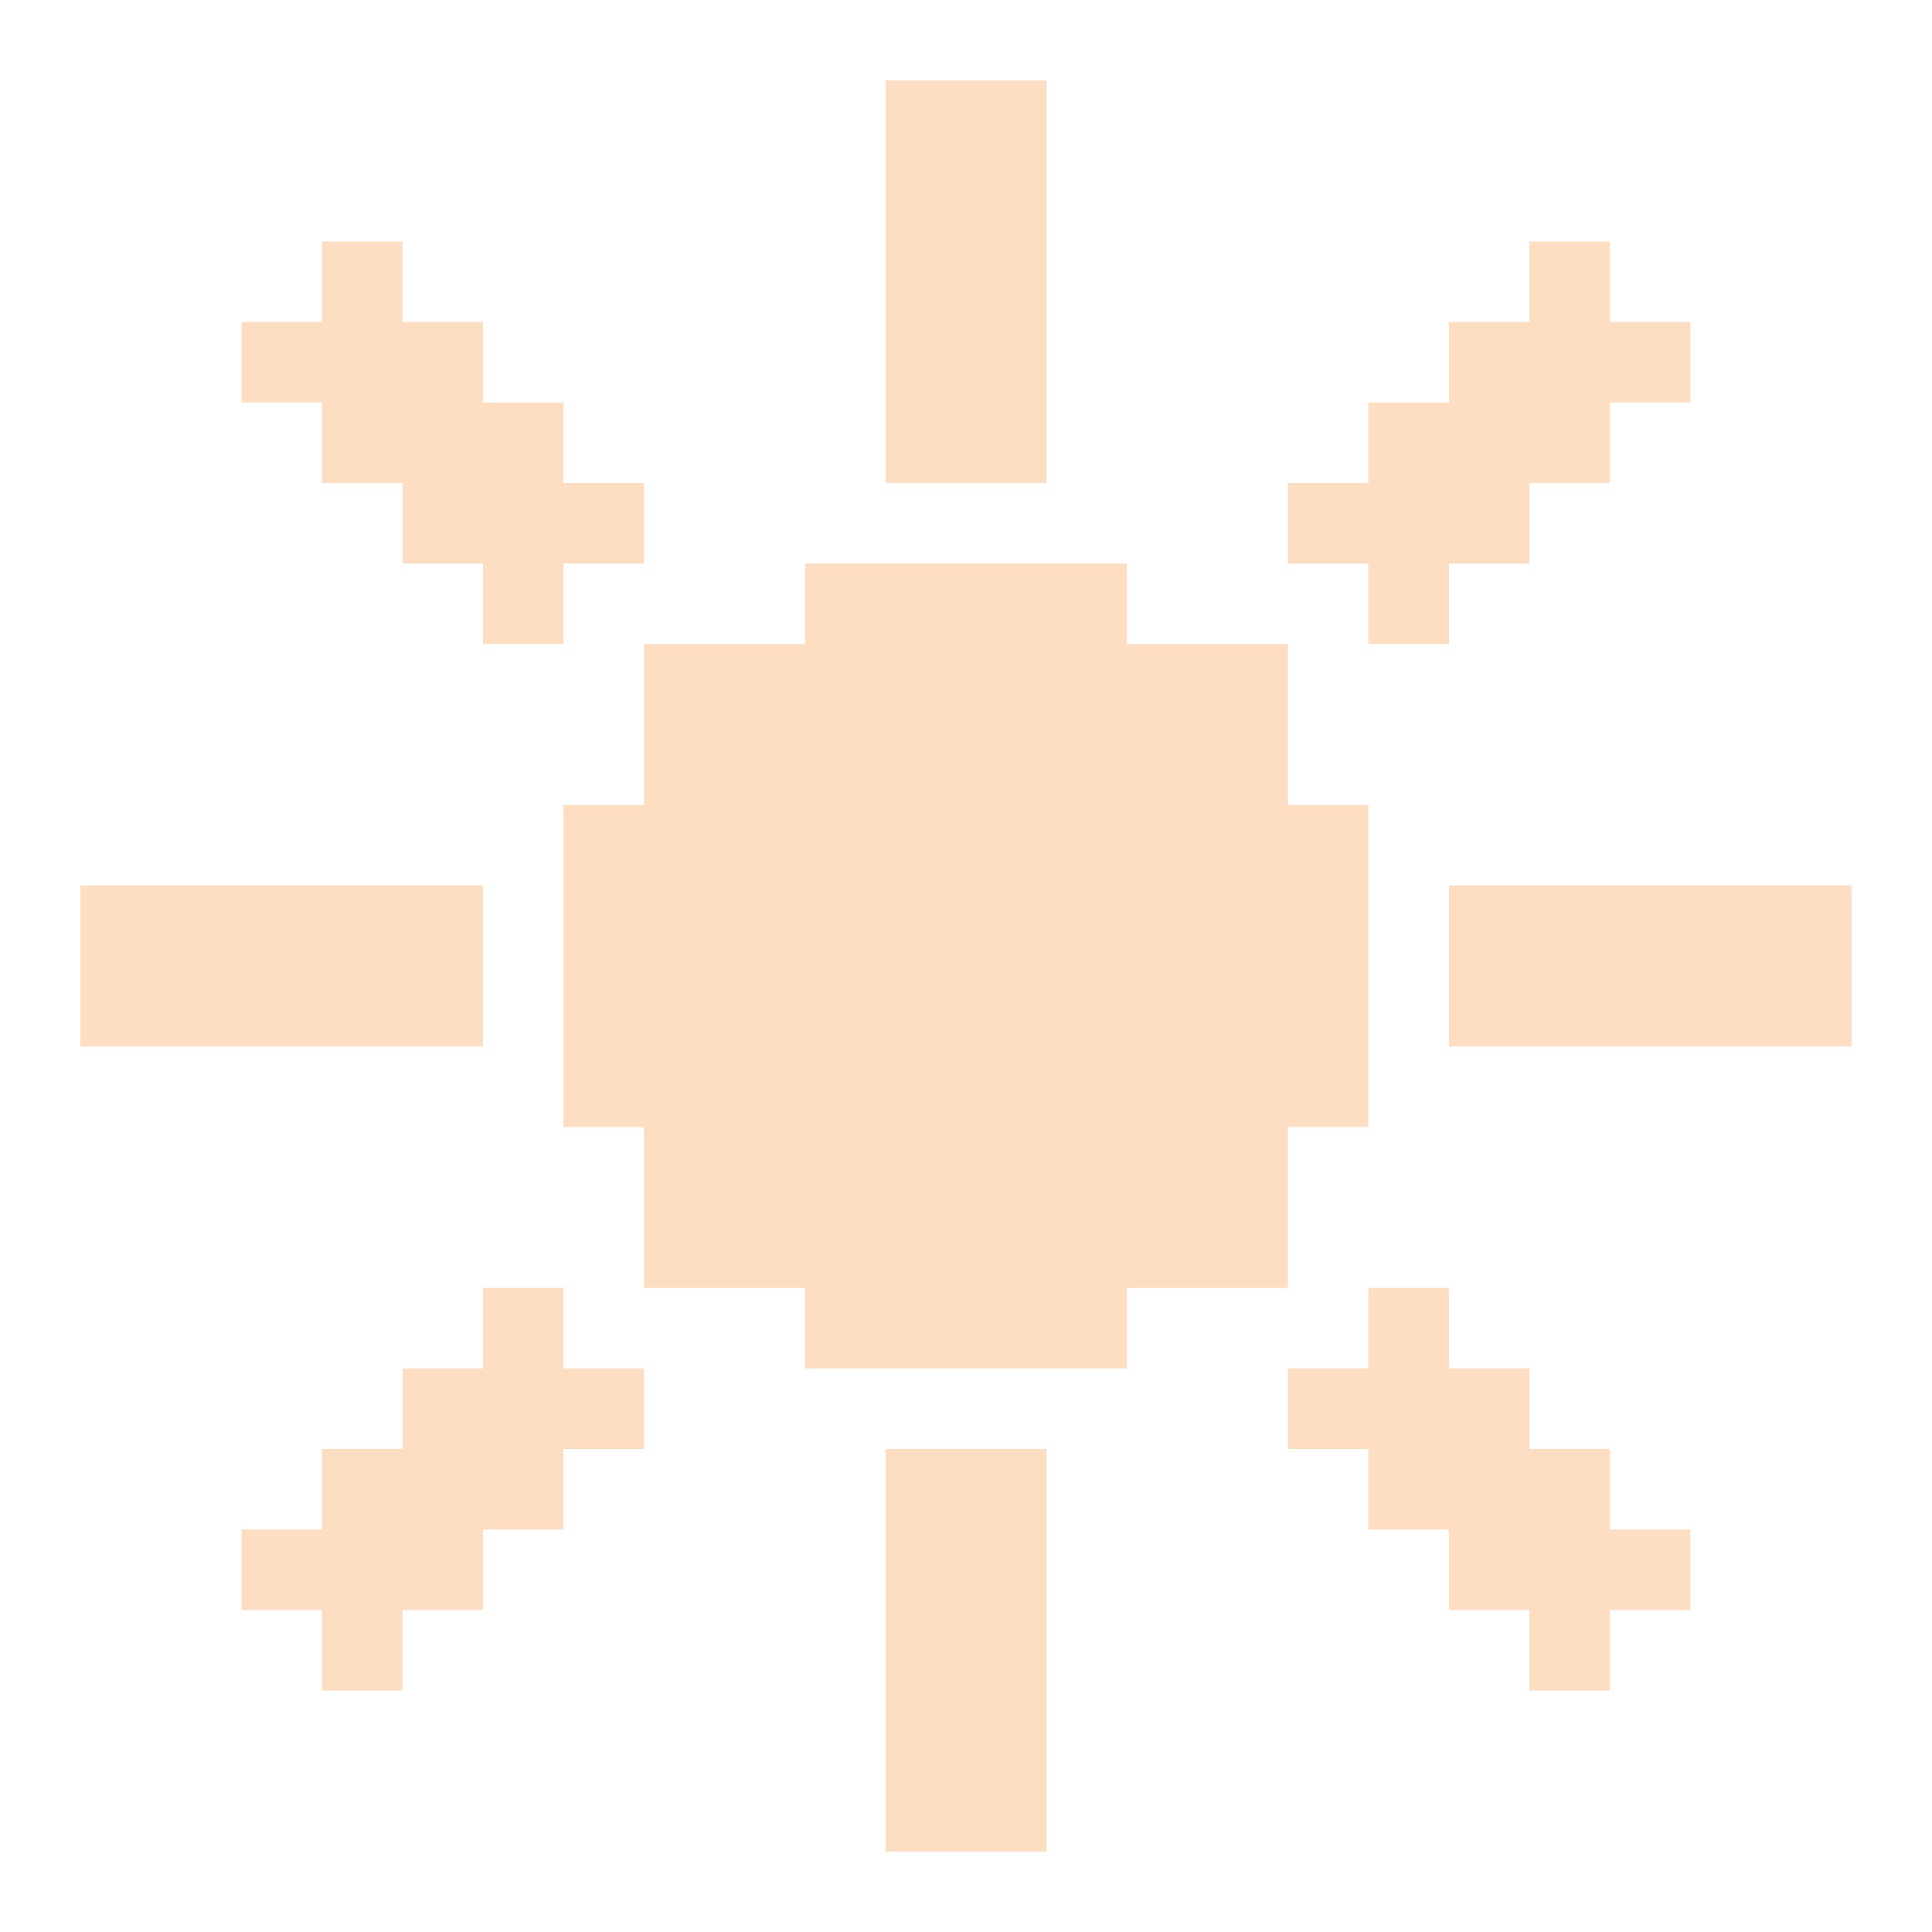 <svg width="35" height="35" viewBox="0 0 35 35" fill="none" xmlns="http://www.w3.org/2000/svg">
<path d="M8.749 16.042H1.457V18.958H8.749V16.042Z" fill="#FDDEC3"/>
<path d="M5.833 7.292H4.375V5.833H5.833V4.375H7.292V5.833H8.75V7.292H10.208V8.75H11.667V10.208H10.208V11.667H8.75V10.208H7.292V8.75H5.833V7.292Z" fill="#FDDEC3"/>
<path d="M10.208 24.792H11.667V26.25H10.208V27.708H8.75V29.167H7.292V30.625H5.833V29.167H4.375V27.708H5.833V26.25H7.292V24.792H8.75V23.333H10.208V24.792Z" fill="#FDDEC3"/>
<path d="M18.96 26.25H16.043V33.542H18.96V26.25Z" fill="#FDDEC3"/>
<path d="M18.96 1.458H16.043V8.75H18.96V1.458Z" fill="#FDDEC3"/>
<path d="M29.165 27.708H30.624V29.167H29.165V30.625H27.707V29.167H26.249V27.708H24.79V26.25H23.332V24.792H24.79V23.333H26.249V24.792H27.707V26.25H29.165V27.708Z" fill="#FDDEC3"/>
<path d="M33.542 16.042H26.25V18.958H33.542V16.042Z" fill="#FDDEC3"/>
<path d="M24.79 10.208H23.332V8.75H24.79V7.292H26.249V5.833H27.707V4.375H29.165V5.833H30.624V7.292H29.165V8.75H27.707V10.208H26.249V11.667H24.79V10.208Z" fill="#FDDEC3"/>
<path d="M23.332 23.333H20.415V24.792H14.582V23.333H11.665V20.417H10.207V14.583H11.665V11.667H14.582V10.208H20.415V11.667H23.332V14.583H24.79V20.417H23.332V23.333Z" fill="#FDDEC3"/>
</svg>
